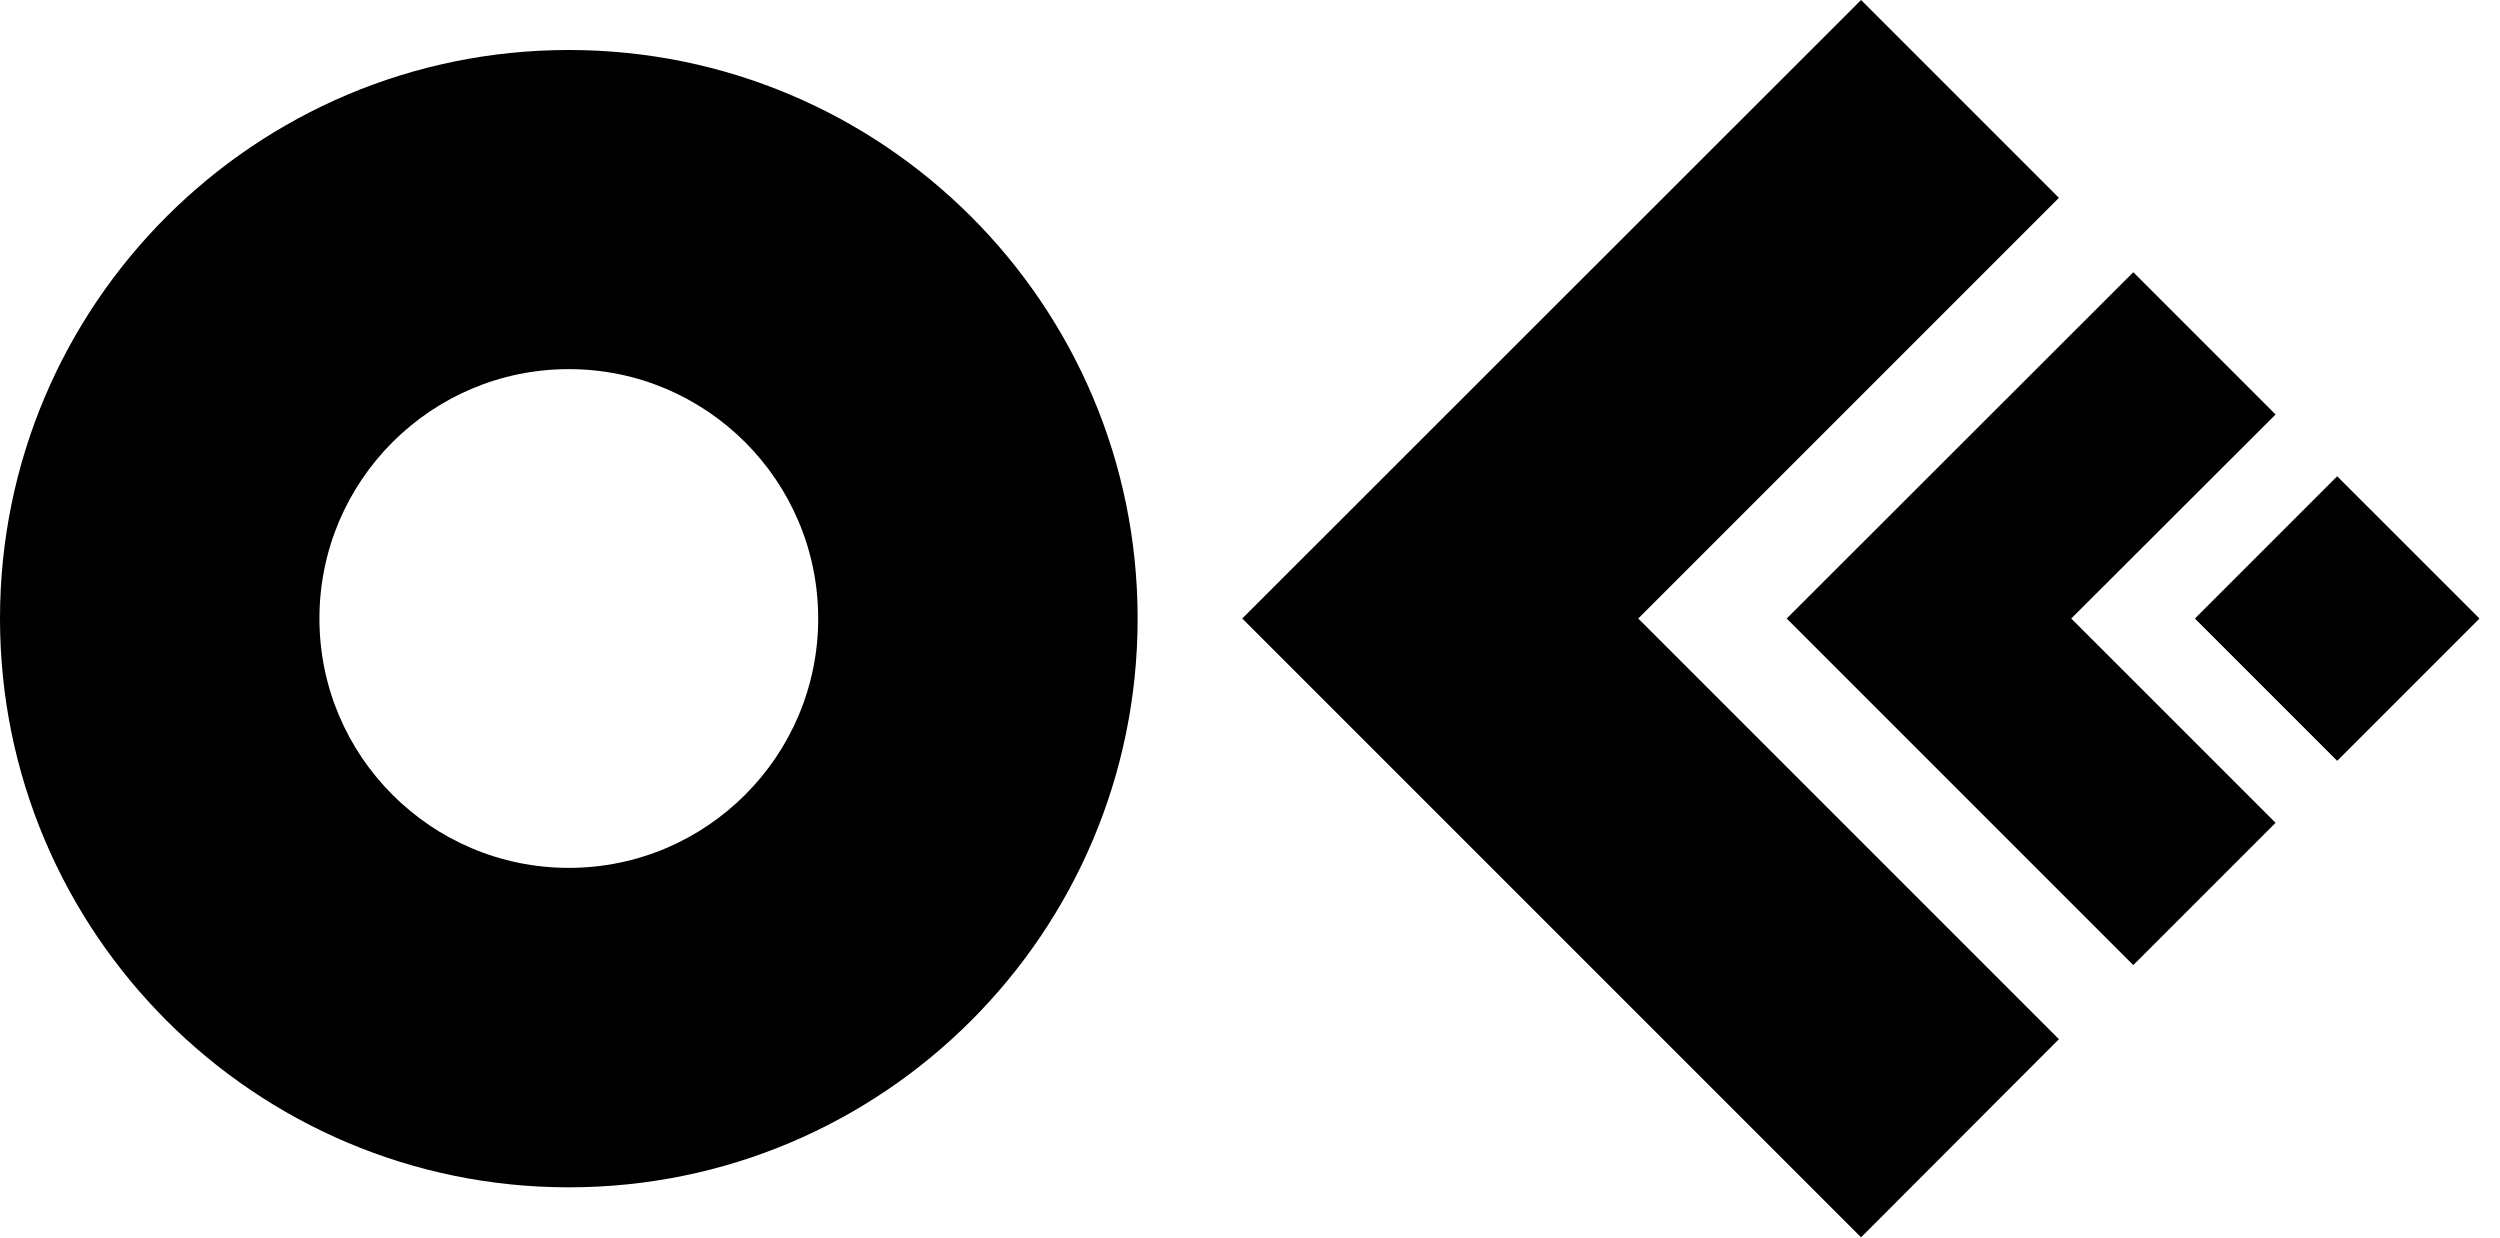 <?xml version="1.0" encoding="UTF-8"?>
<svg width="101px" height="50px" viewBox="0 0 101 50" version="1.1" xmlns="http://www.w3.org/2000/svg" xmlns:xlink="http://www.w3.org/1999/xlink">
    <!-- Generator: Sketch 53.2 (72643) - https://sketchapp.com -->
    <title>logo</title>
    <desc>Created with Sketch.</desc>
    <g id="Page-1" stroke="none" stroke-width="1" fill="#000000" fill-rule="evenodd">
        <g id="Home" transform="translate(-50, -50)" fill="#000000" fill-rule="nonzero">
            <g id="logo" transform="translate(50, 50)">
                <path d="M22.98,2.02 C10.287,2.02 0,12.307 0,24.988 C0,37.668 10.287,47.968 22.98,47.968 C35.673,47.968 45.96,37.681 45.96,24.988 C45.96,12.294 35.661,2.02 22.98,2.02 Z M22.98,35.062 C17.419,35.062 12.905,30.549 12.905,24.988 C12.905,19.426 17.419,14.913 22.98,14.913 C28.541,14.913 33.055,19.426 33.055,24.988 C33.055,30.549 28.541,35.062 22.98,35.062 Z" id="Shape"></path>
                <polygon id="Path" points="83.18 7.993 75.187 0 50.187 24.988 75.187 49.988 83.18 41.983 66.185 24.988"></polygon>
                <polygon id="Path" points="83.678 24.988 91.933 16.746 86.185 10.998 72.182 24.988 86.185 38.99 91.933 33.242 86.185 27.494"></polygon>
                <polygon id="Path" transform="translate(94.422, 24.989) rotate(-45.001) translate(-94.422, -24.989) " points="90.357 20.925 98.487 20.925 98.487 29.054 90.357 29.054"></polygon>
            </g>
        </g>
    </g>
</svg>